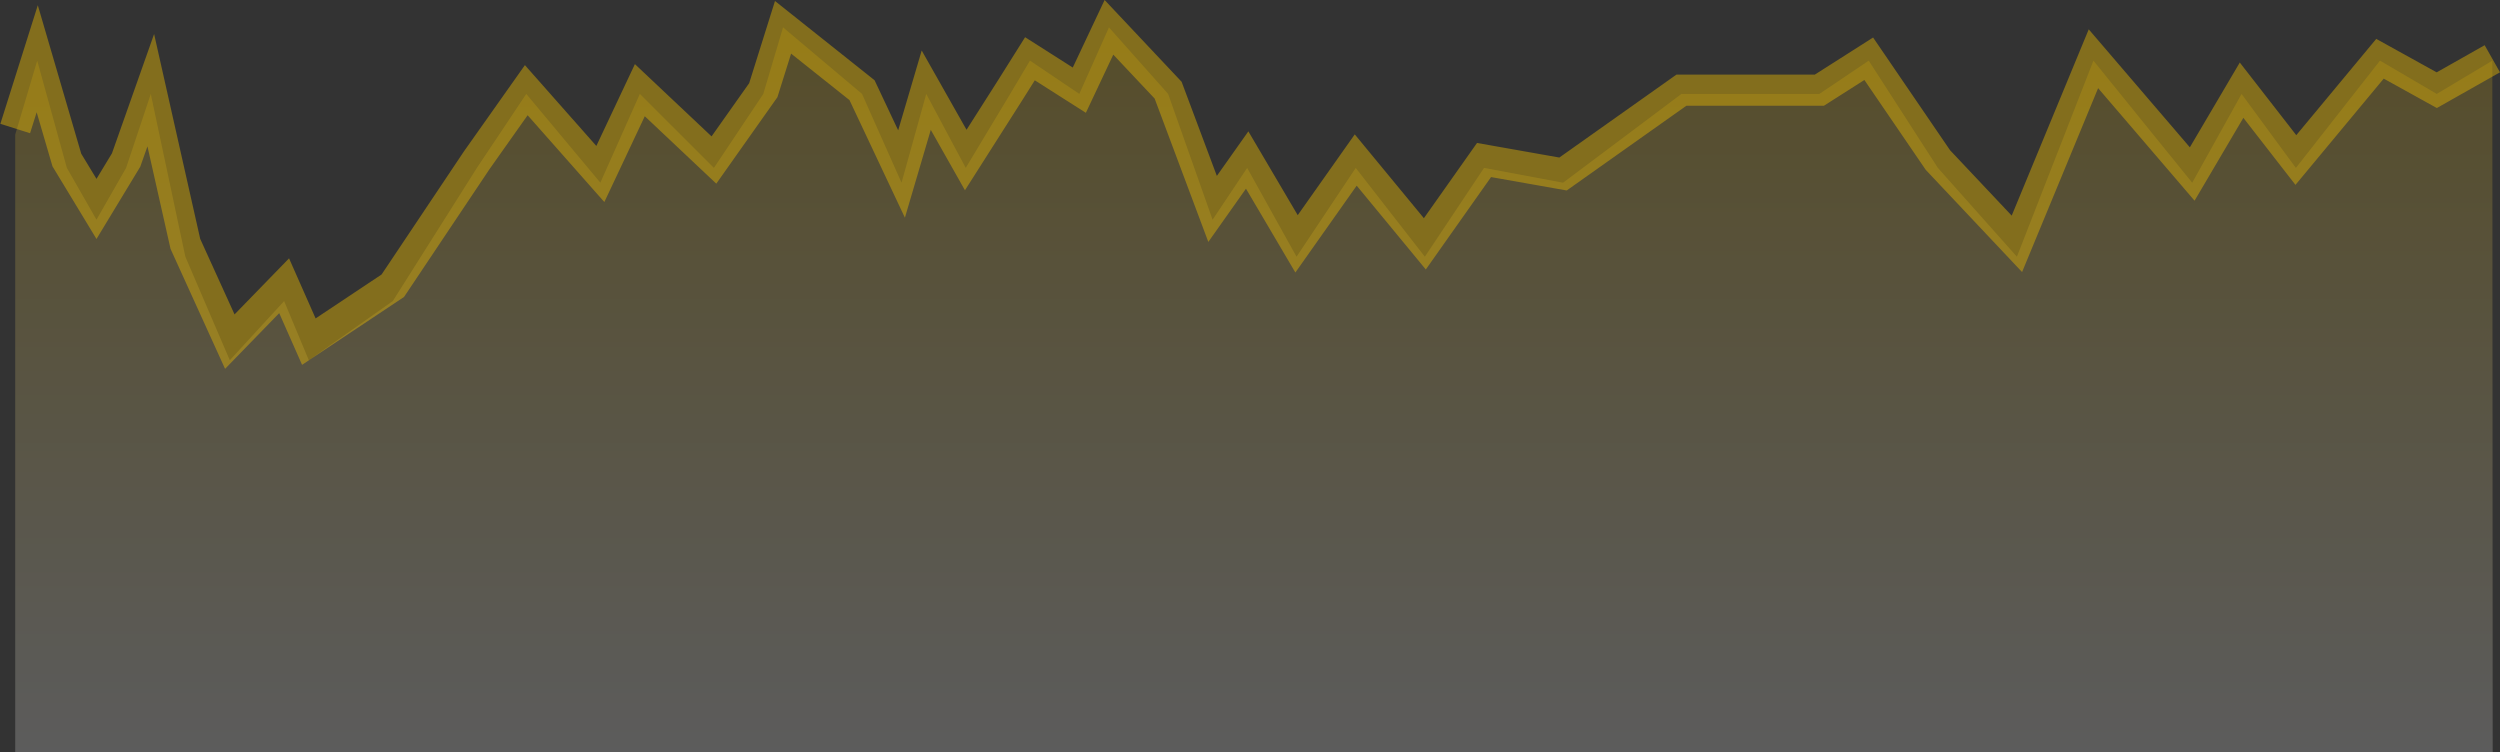 <svg xmlns="http://www.w3.org/2000/svg" xmlns:xlink="http://www.w3.org/1999/xlink" width="80.256" height="24.153" viewBox="0 0 80.256 24.153"><rect x="0" y="0" width="80.256" height="24.153" fill="#333333" stroke="none"/><defs>
    <linearGradient id="a" x1="0.5" x2="0.5" y2="1" gradientUnits="objectBoundingBox"><stop offset="0" stop-color="#e1b303"/><stop offset="1" stop-color="#fff"/></linearGradient></defs><g transform="translate(0.477 0.877)">
    <path style="opacity:0.2;fill:url(#a);" d="M3694.033,3917.736l-1.784,1.069-1.823-1.069-2.7,3.444-1.743-2.375-1.585,2.85-3.171-3.919-2.457,6.294-2.536-2.85-2.22-3.444-1.585,1.069H3668l-3.8,2.85-2.536-.475-1.9,2.85-2.219-2.85-1.9,2.85-1.585-2.85-1.11,1.662-1.427-4.038-1.9-2.137-.951,2.137-1.585-1.069-.634,1.069-1.427,2.375-1.268-2.375-.793,2.85-1.268-2.85-2.536-2.137-.634,2.137-1.585,2.375-2.378-2.375-1.268,2.85-2.378-2.85-1.585,2.375-2.7,4.275-2.695,1.9-.793-1.9-1.744,1.9-1.427-3.325-1.11-5.225-.792,2.375-.951,1.662-.951-1.662-.951-3.444-.707,2.374v19.834h79.533Z" transform="translate(-3614.5 -3916.667)"/>
    <path style="fill:none;stroke:#e1b303;opacity:0.46;" d="M3694.033,3917.676l-1.784,1.009-1.823-1.009-2.7,3.251-1.743-2.242-1.585,2.691-3.171-3.7-2.457,5.942-2.536-2.691-2.22-3.251-1.585,1.009H3668l-3.8,2.691-2.536-.449-1.9,2.691-2.219-2.691-1.9,2.691-1.585-2.691-1.11,1.57-1.427-3.812-1.9-2.018-.951,2.018-1.585-1.009-.634,1.009-1.427,2.242-1.268-2.242-.793,2.691-1.268-2.691-2.536-2.018-.634,2.018-1.585,2.242-2.378-2.242-1.268,2.691-2.378-2.691-1.585,2.242-2.7,4.036-2.695,1.794-.793-1.794-1.744,1.794-1.427-3.139-1.11-4.933-.792,2.242-.951,1.57-.951-1.57-.951-3.251-.707,2.24" transform="translate(-3614.5 -3916.667)"/></g></svg>
